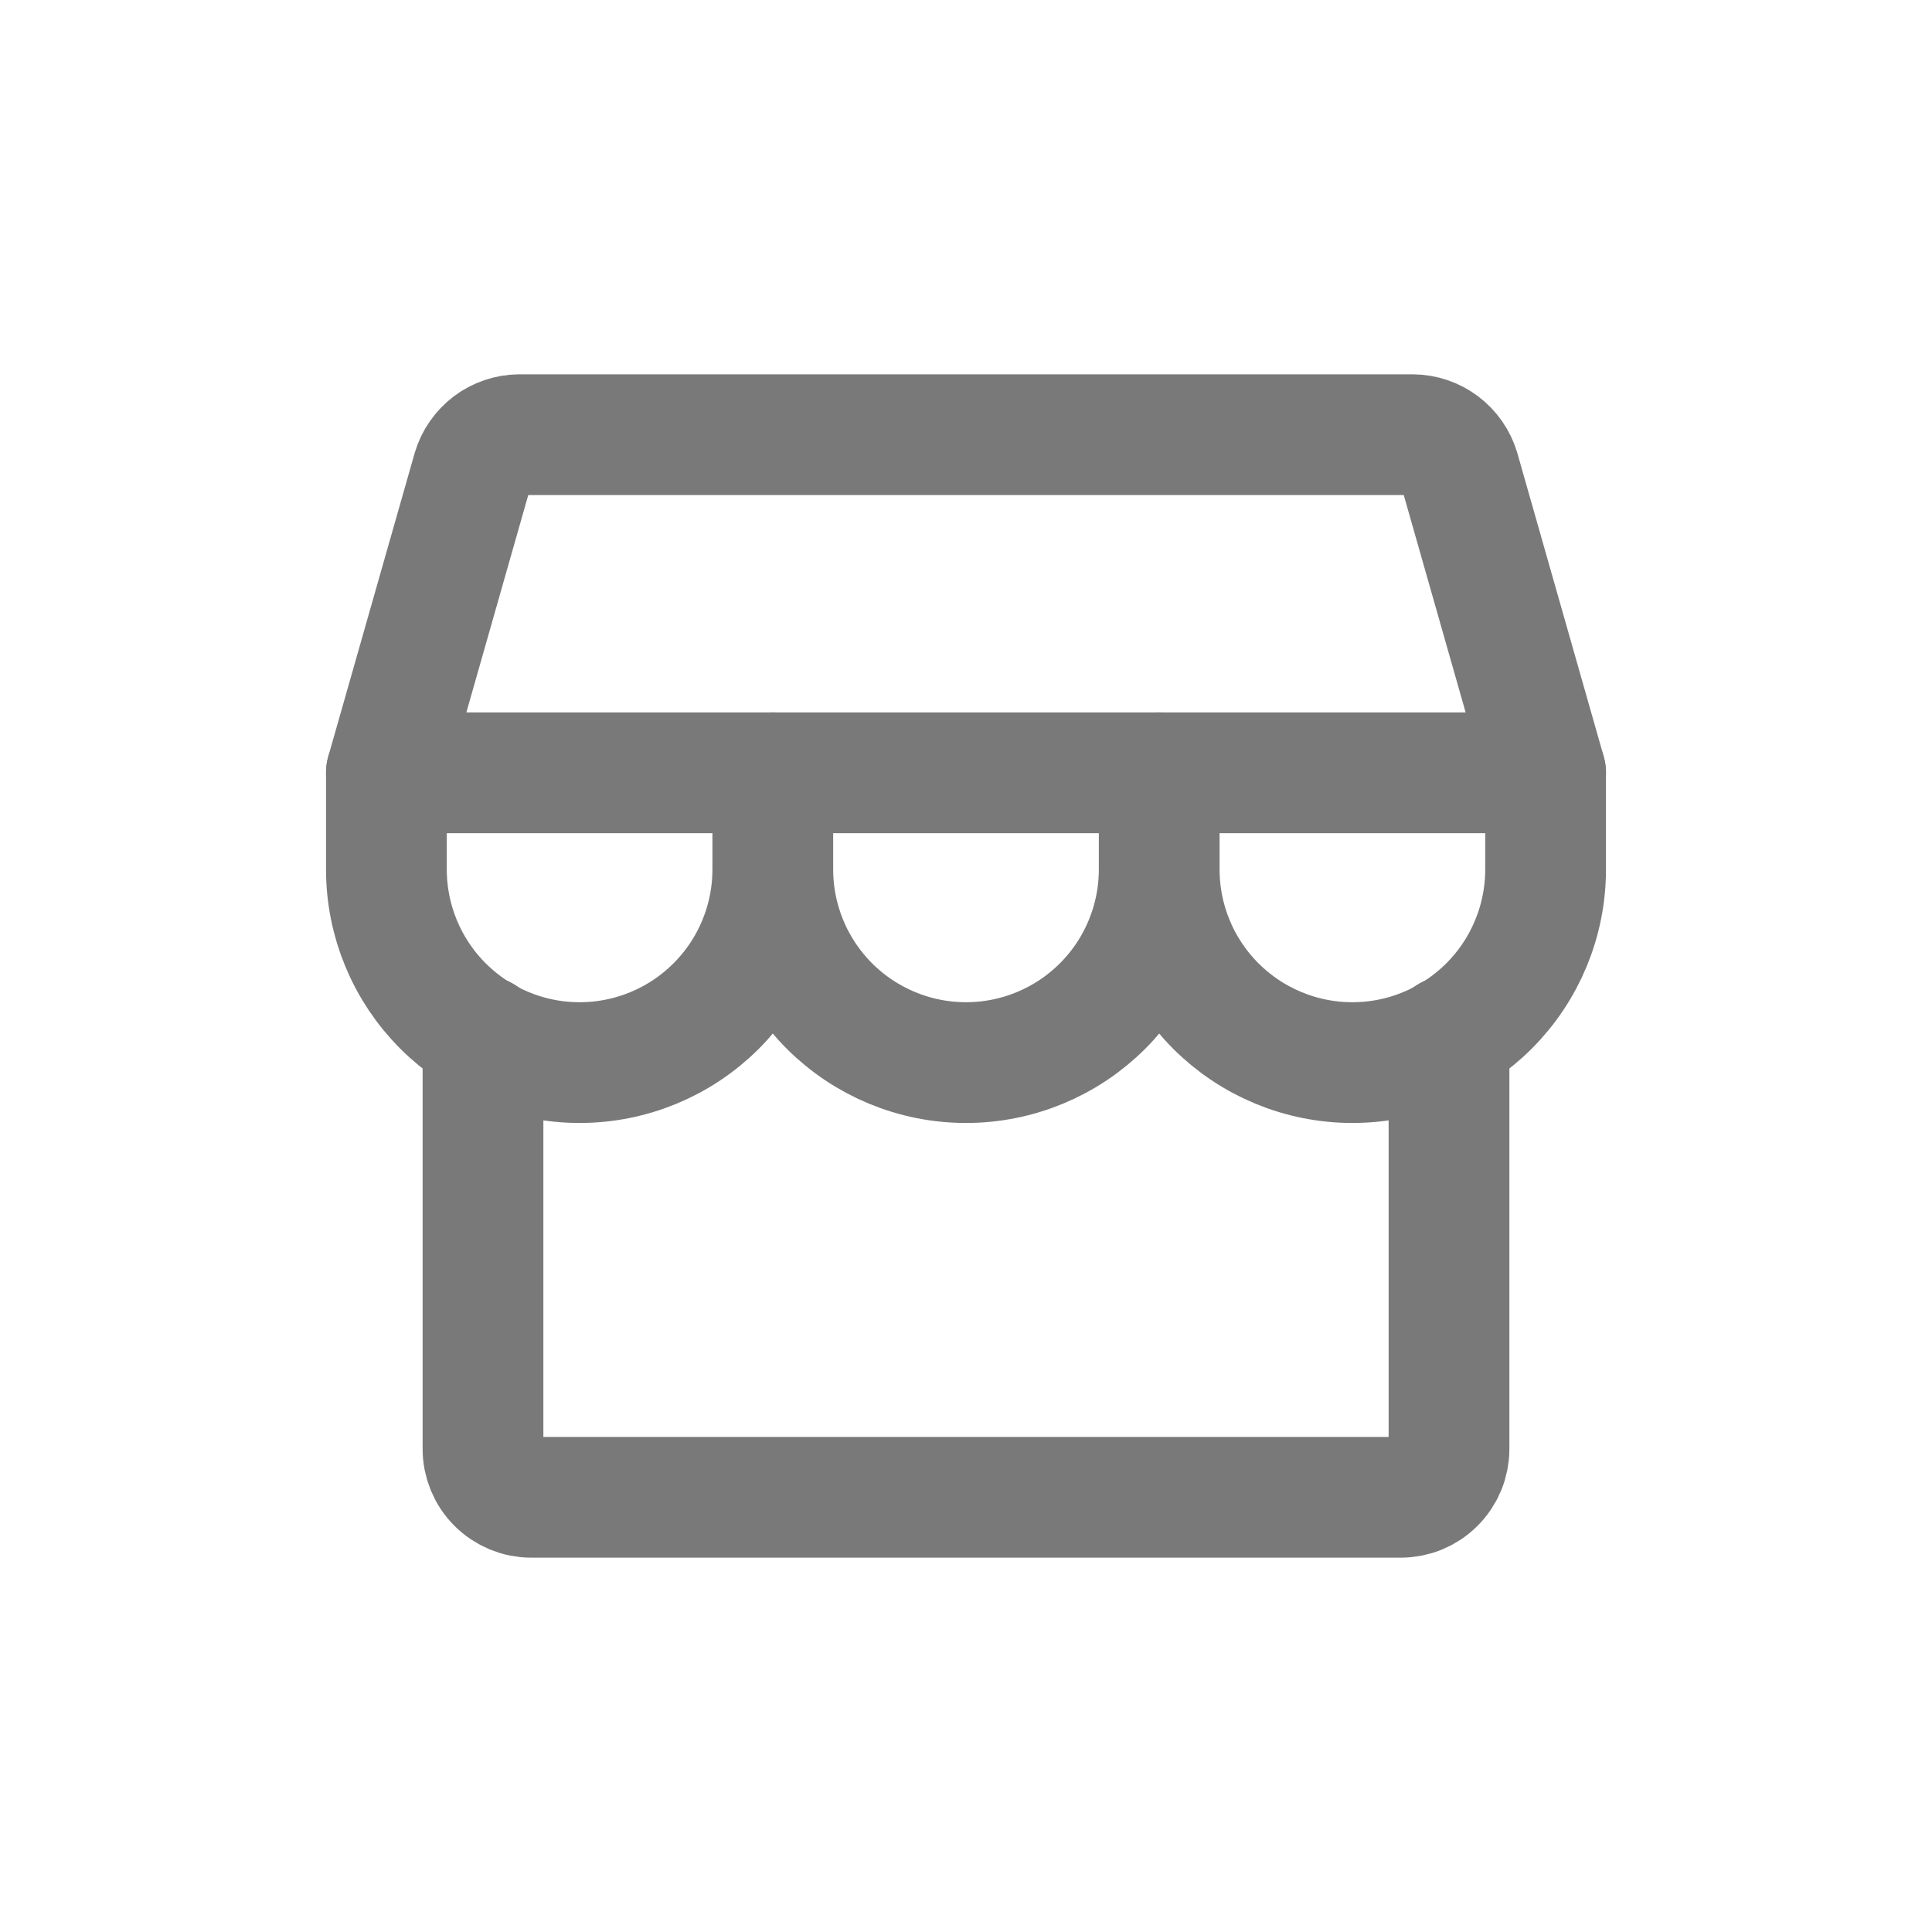 <svg width="24" height="24" viewBox="0 0 24 24" fill="none" xmlns="http://www.w3.org/2000/svg">
<path d="M6 12.87V18C6 18.159 6.063 18.312 6.176 18.424C6.288 18.537 6.441 18.6 6.6 18.6H17.4C17.559 18.6 17.712 18.537 17.824 18.424C17.937 18.312 18 18.159 18 18V12.87" stroke="#7A797A" stroke-width="1.5" stroke-linecap="round" stroke-linejoin="round"/>
<path d="M6.45 5.4H17.55C17.68 5.401 17.806 5.444 17.91 5.522C18.015 5.601 18.09 5.71 18.128 5.835L19.2 9.6H4.8L5.872 5.835C5.909 5.71 5.986 5.601 6.089 5.522C6.193 5.444 6.32 5.401 6.45 5.4V5.4Z" stroke="#7A797A" stroke-width="1.5" stroke-linecap="round" stroke-linejoin="round"/>
<path d="M9.6 9.6V10.8M9.6 10.8C9.6 11.437 9.347 12.047 8.897 12.497C8.447 12.947 7.837 13.2 7.2 13.2C6.563 13.2 5.953 12.947 5.503 12.497C5.053 12.047 4.8 11.437 4.8 10.8V9.6M9.6 10.8C9.6 11.437 9.853 12.047 10.303 12.497C10.753 12.947 11.364 13.2 12 13.2C12.636 13.2 13.247 12.947 13.697 12.497C14.147 12.047 14.4 11.437 14.4 10.8M14.4 9.6V10.8M14.4 10.8C14.4 11.437 14.653 12.047 15.103 12.497C15.553 12.947 16.163 13.2 16.8 13.2C17.436 13.2 18.047 12.947 18.497 12.497C18.947 12.047 19.2 11.437 19.2 10.8V9.6" stroke="#7A797A" stroke-width="1.5" stroke-linecap="round" stroke-linejoin="round"/>
</svg>
